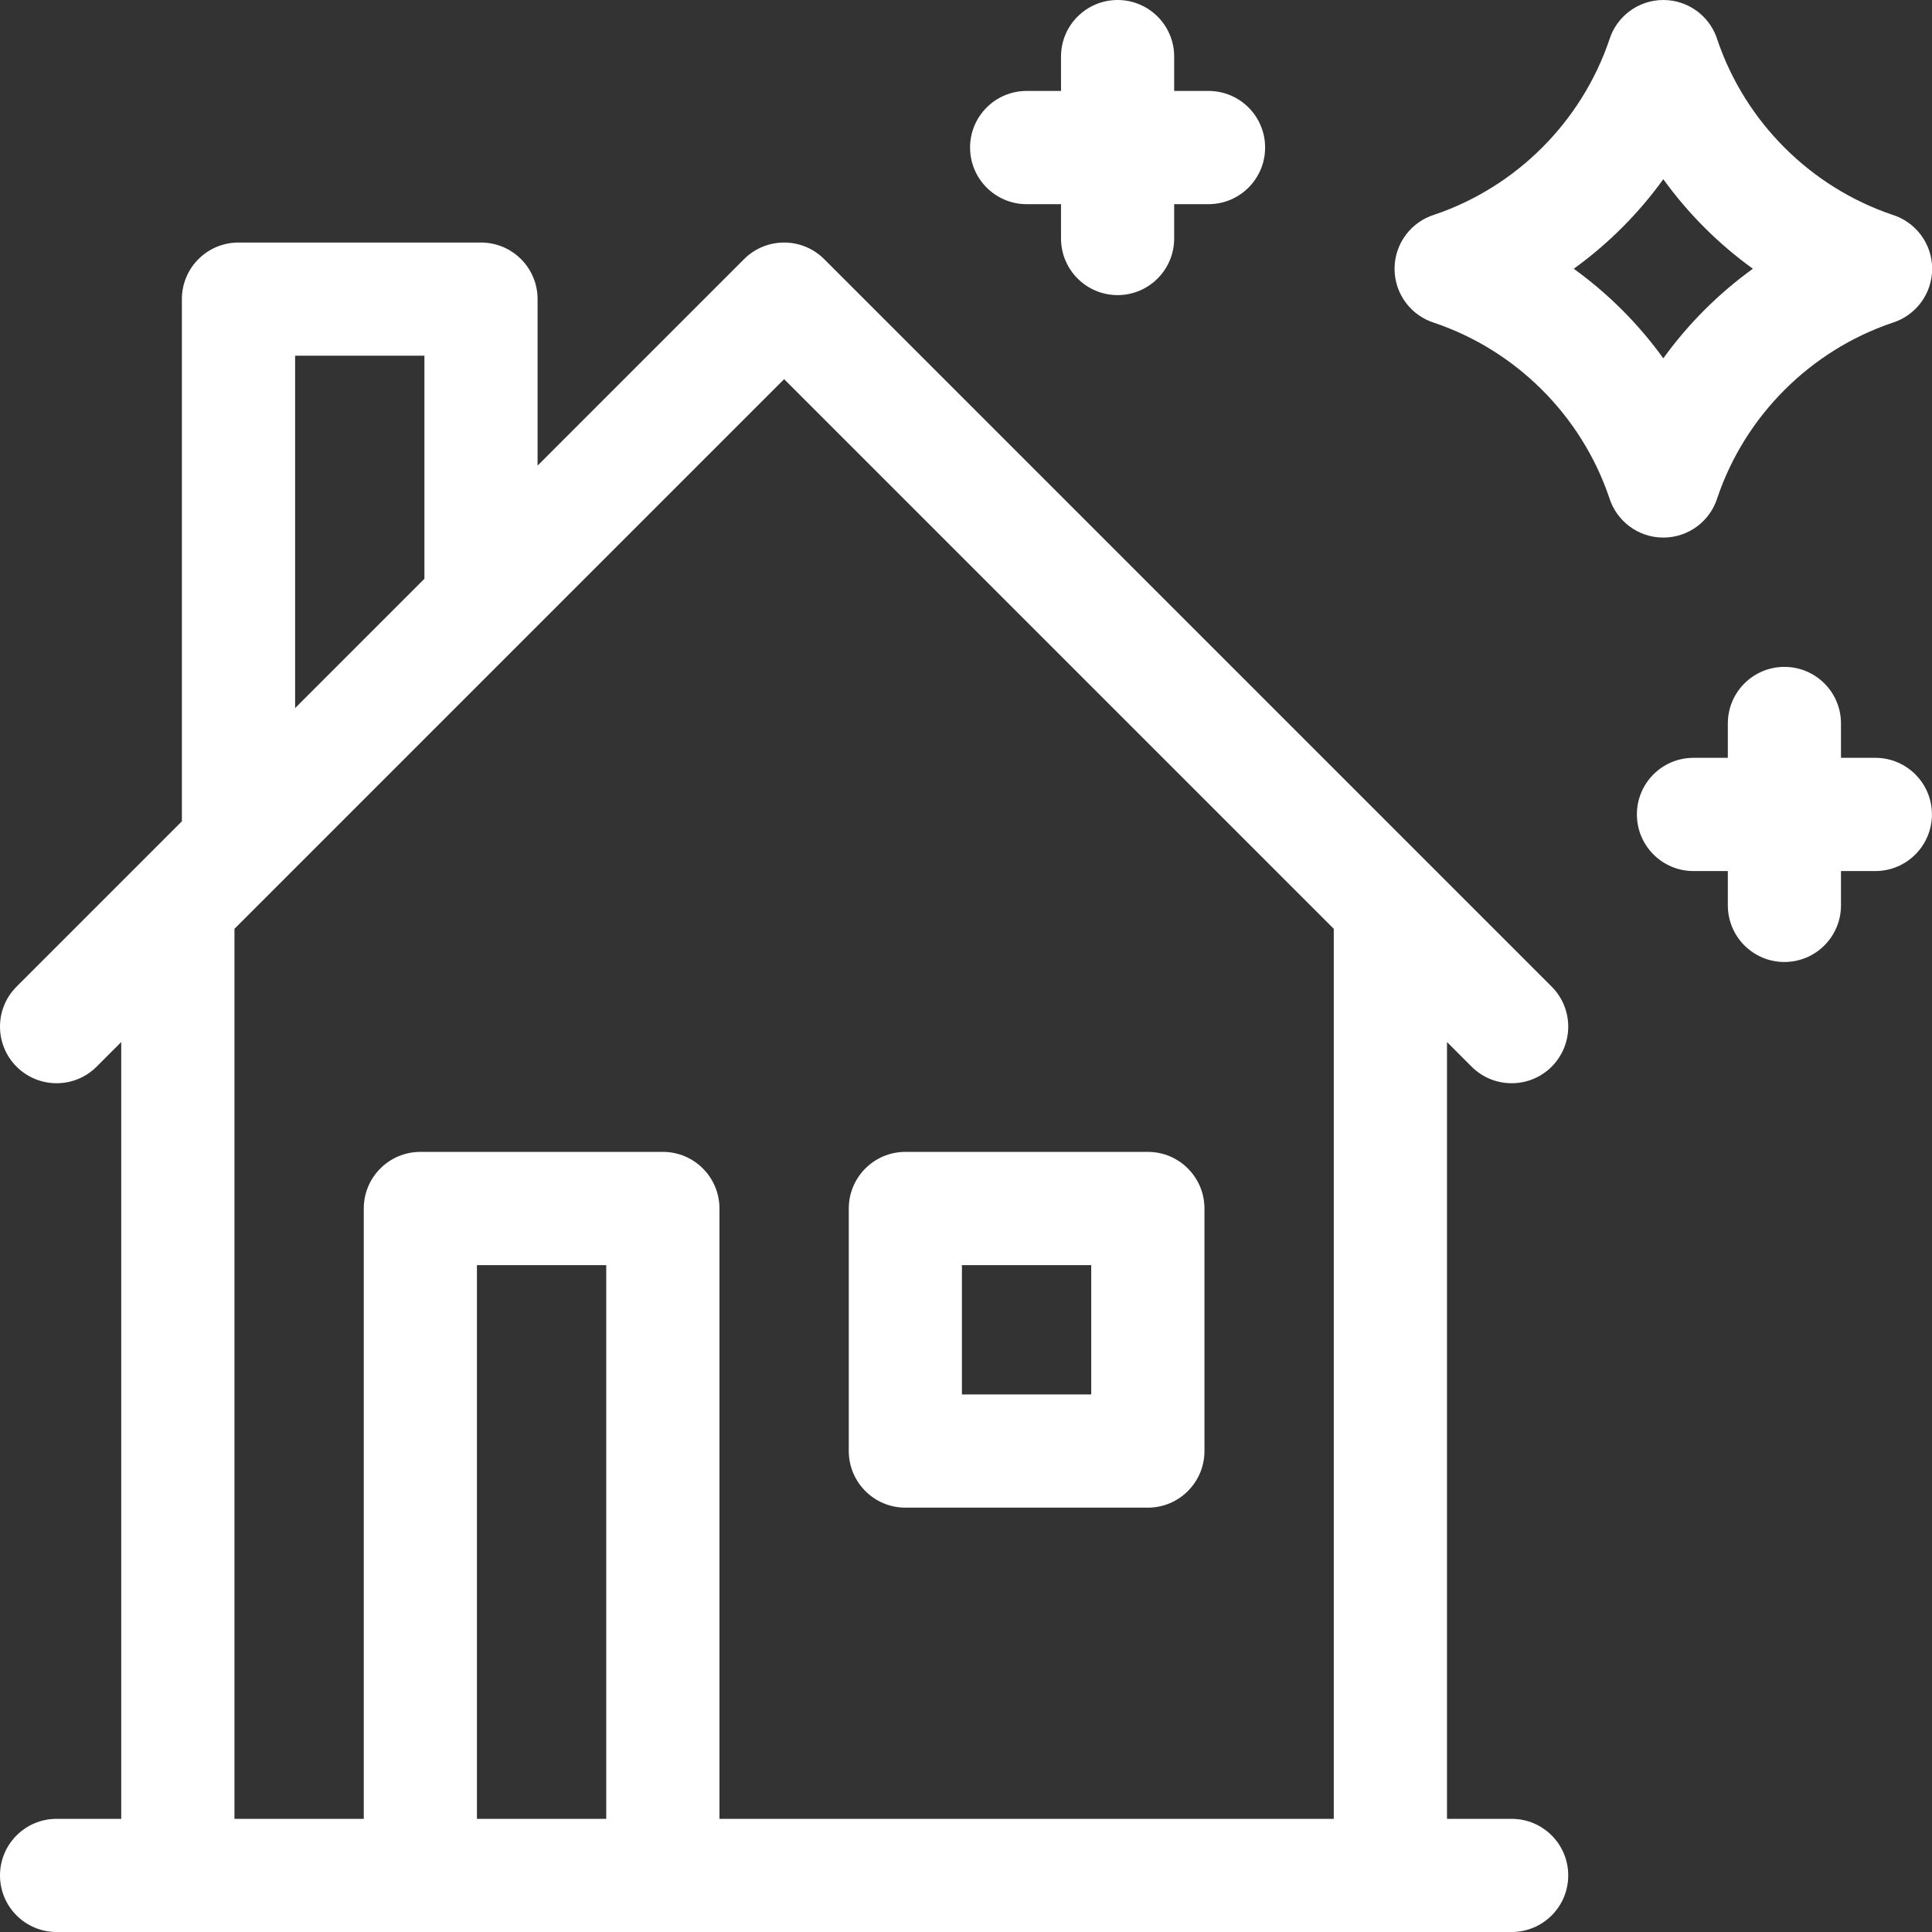 <svg width="28" height="28" viewBox="0 0 28 28" fill="none" xmlns="http://www.w3.org/2000/svg">
<rect x="0" y="0" width="28" height="28" fill="#333333" stroke="none"/>
<g clip-path="url(#clip0_1_26491)">
<path d="M21.908 26.36H20.971V15.102L21.328 15.459C21.648 15.779 22.168 15.779 22.488 15.459C22.808 15.138 22.808 14.619 22.488 14.299L11.944 3.755C11.79 3.601 11.582 3.515 11.364 3.515C11.146 3.515 10.938 3.601 10.784 3.755L7.791 6.748V4.335C7.791 3.882 7.424 3.515 6.971 3.515H3.456C3.003 3.515 2.636 3.882 2.636 4.335V11.903L0.24 14.299C-0.08 14.619 -0.08 15.138 0.24 15.459C0.561 15.779 1.08 15.779 1.4 15.459L1.757 15.102V26.36H0.82C0.367 26.36 0 26.727 0 27.18C0 27.633 0.367 28 0.82 28H21.908C22.361 28 22.728 27.633 22.728 27.18C22.728 26.727 22.361 26.36 21.908 26.36ZM4.277 5.155H6.151V8.388L4.277 10.262V5.155ZM8.786 26.36H6.912V18.335H8.786V26.36ZM19.33 26.36H10.427V17.515C10.427 17.062 10.06 16.694 9.607 16.694H6.092C5.639 16.694 5.272 17.062 5.272 17.515V26.36H3.398V13.461L11.364 5.495L19.33 13.461V26.36Z" fill="white"/>
<path d="M24.89 7.213C25.291 6.027 26.235 5.083 27.42 4.68C27.757 4.578 28.002 4.265 28.002 3.895C28.002 3.527 27.759 3.215 27.424 3.112C26.238 2.71 25.294 1.767 24.891 0.581C24.789 0.245 24.476 0 24.106 0C23.738 0 23.426 0.243 23.323 0.578C22.921 1.763 21.978 2.708 20.792 3.11C20.456 3.213 20.211 3.525 20.211 3.895C20.211 4.264 20.454 4.576 20.788 4.679C21.974 5.08 22.919 6.024 23.321 7.209C23.424 7.546 23.736 7.791 24.106 7.791C24.475 7.791 24.787 7.548 24.89 7.213ZM22.808 3.895C23.307 3.535 23.746 3.096 24.106 2.597C24.466 3.096 24.905 3.535 25.404 3.895C24.905 4.255 24.466 4.694 24.106 5.193C23.746 4.694 23.307 4.255 22.808 3.895Z" fill="white"/>
<path d="M27.179 10.983H26.681V10.485C26.681 10.032 26.314 9.665 25.861 9.665C25.408 9.665 25.041 10.032 25.041 10.485V10.983H24.543C24.09 10.983 23.723 11.35 23.723 11.803C23.723 12.256 24.09 12.624 24.543 12.624H25.041V13.121C25.041 13.574 25.408 13.942 25.861 13.942C26.314 13.942 26.681 13.574 26.681 13.121V12.624H27.179C27.632 12.624 27.999 12.256 27.999 11.803C27.999 11.35 27.632 10.983 27.179 10.983Z" fill="white"/>
<path d="M14.879 2.959H15.377V3.456C15.377 3.909 15.744 4.277 16.197 4.277C16.65 4.277 17.017 3.909 17.017 3.456V2.959H17.515C17.968 2.959 18.335 2.591 18.335 2.138C18.335 1.685 17.968 1.318 17.515 1.318H17.017V0.82C17.017 0.367 16.65 0 16.197 0C15.744 0 15.377 0.367 15.377 0.82V1.318H14.879C14.426 1.318 14.059 1.685 14.059 2.138C14.059 2.591 14.426 2.959 14.879 2.959Z" fill="white"/>
<path d="M13.121 21.85H16.636C17.089 21.85 17.456 21.482 17.456 21.029V17.515C17.456 17.062 17.089 16.694 16.636 16.694H13.121C12.668 16.694 12.301 17.062 12.301 17.515V21.029C12.301 21.482 12.668 21.85 13.121 21.85ZM13.941 18.335H15.815V20.209H13.941V18.335Z" fill="white"/>
</g>
<defs>
<clipPath id="clip0_1_26491">
<rect width="28" height="28" fill="white"/>
</clipPath>
</defs>
</svg>
